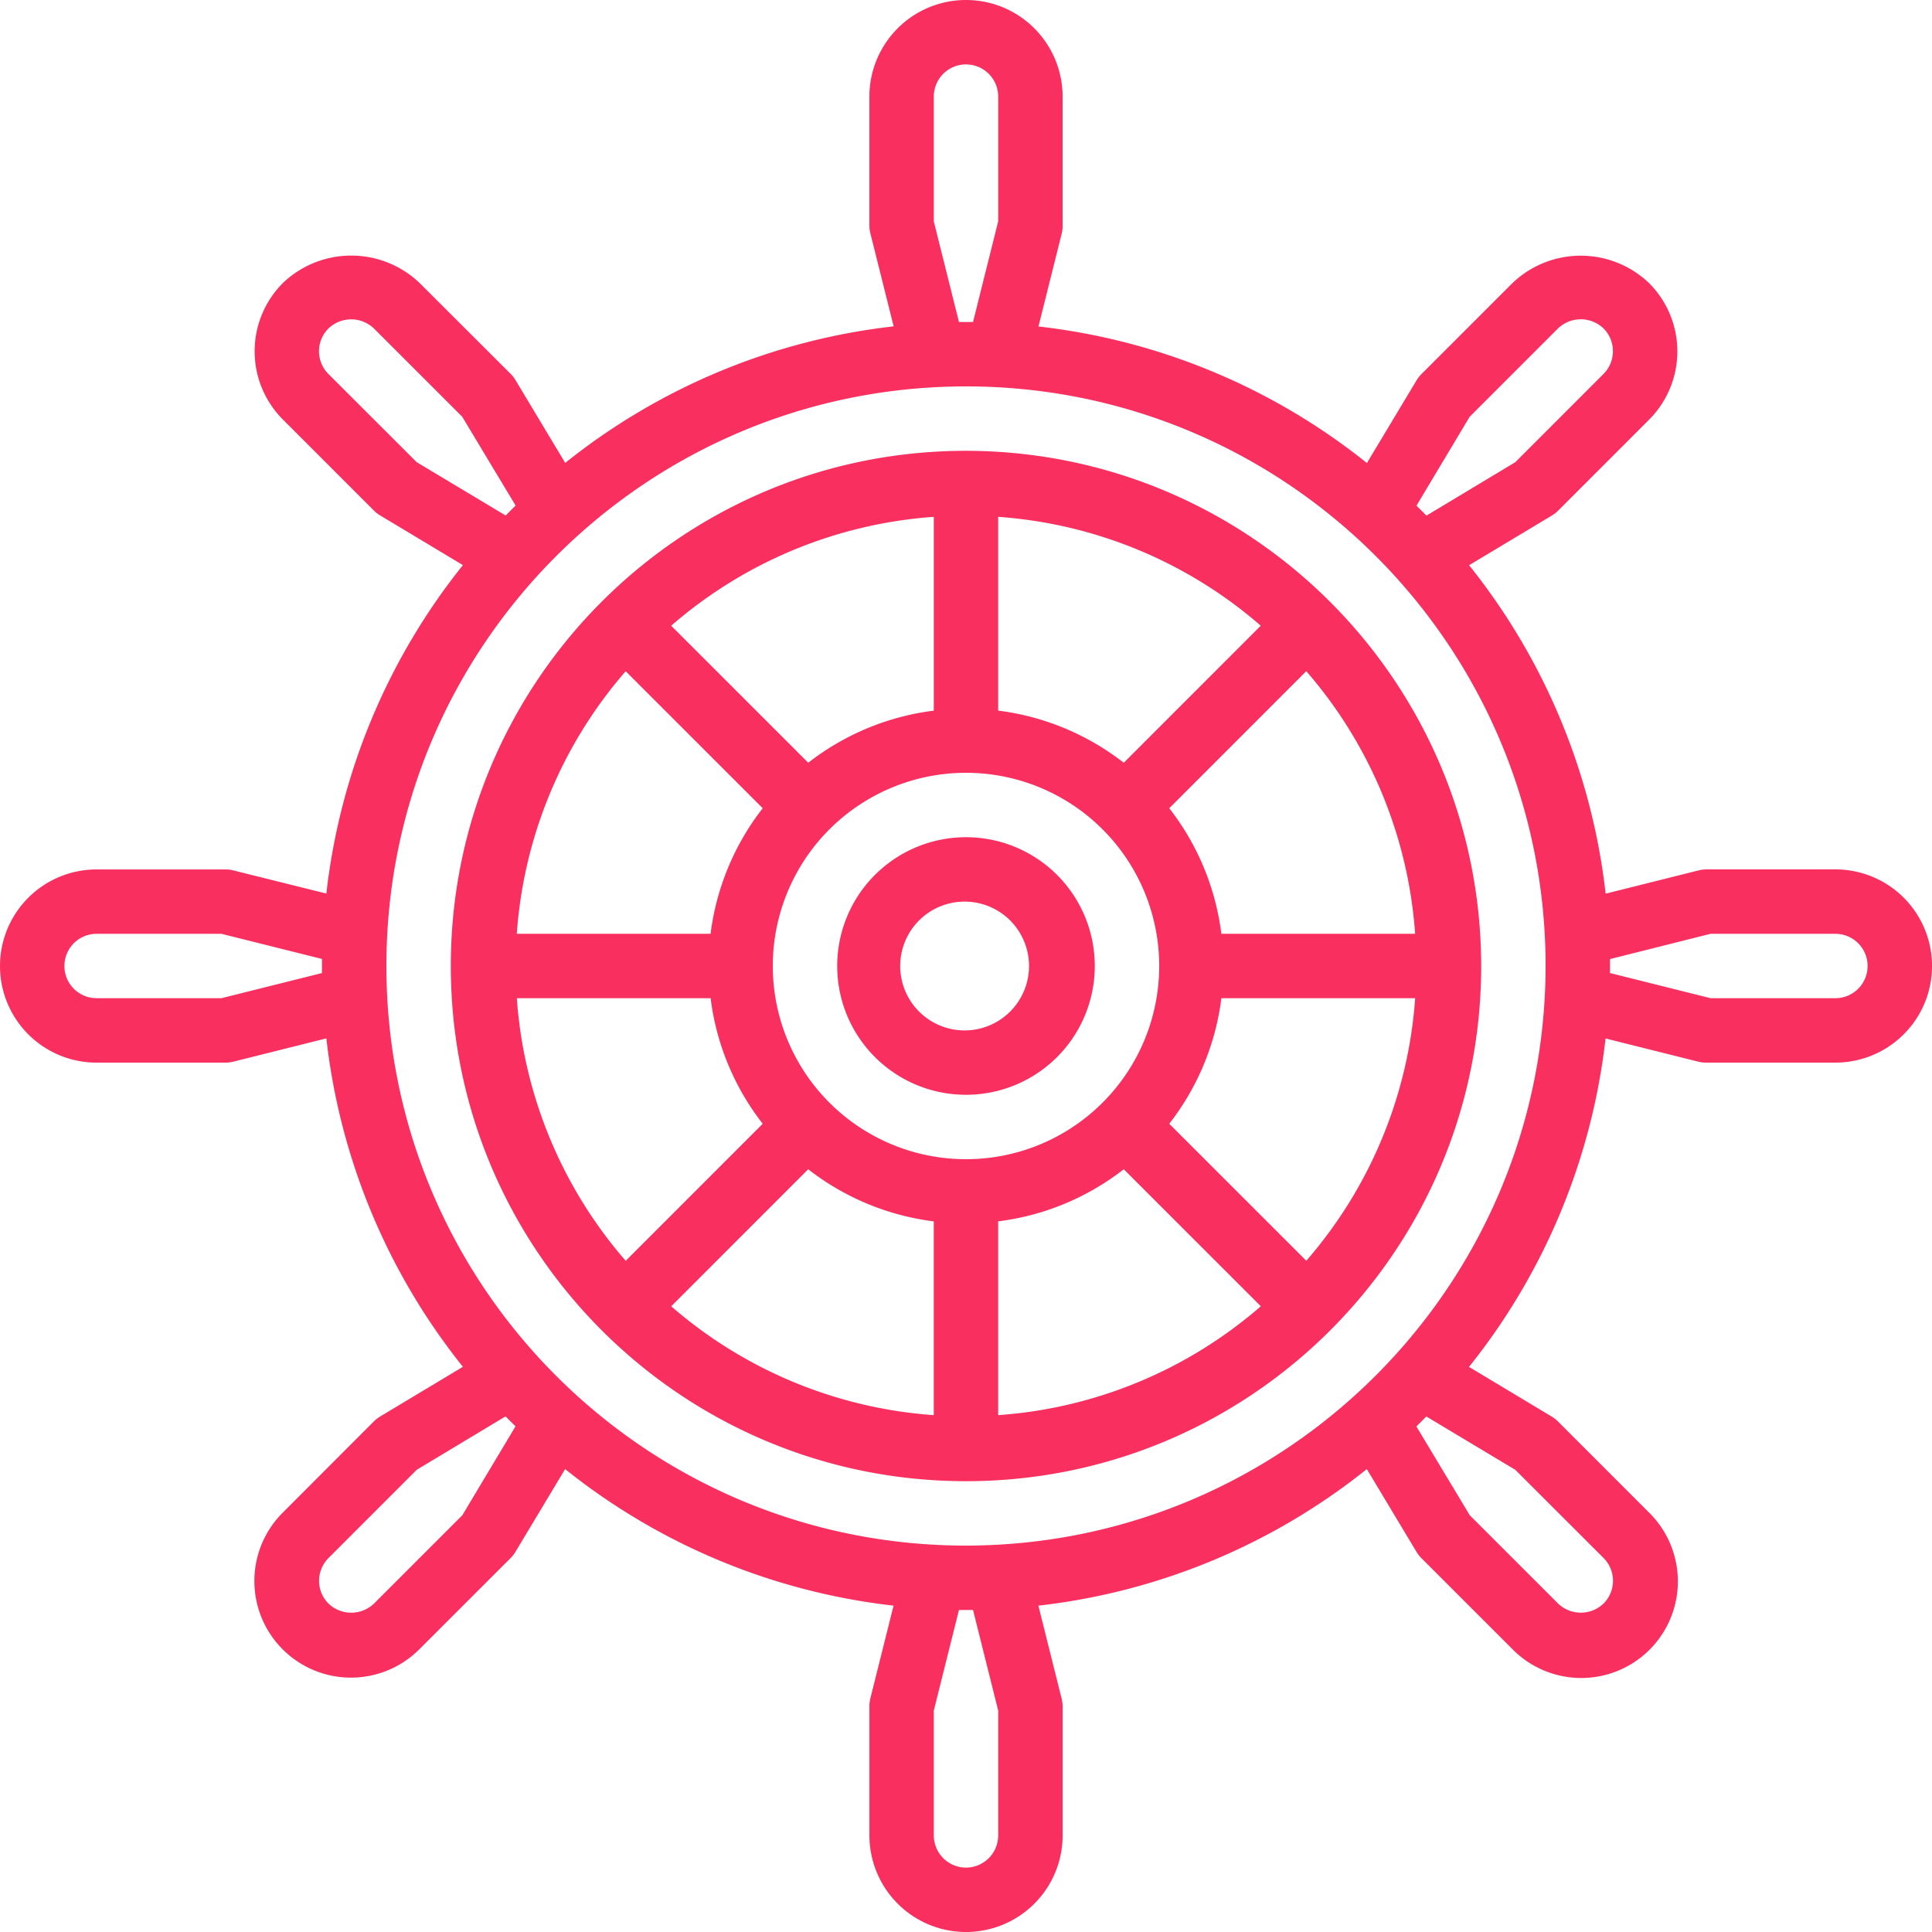 <svg width="65" height="65" viewBox="0 0 65 65" fill="none" xmlns="http://www.w3.org/2000/svg"><path d="M32.5 15.167c-9.573 0-17.333 7.76-17.333 17.333 0 9.573 7.76 17.333 17.333 17.333 9.573 0 17.333-7.76 17.333-17.333-.011-9.568-7.765-17.322-17.333-17.333zm15.111 16.25h-6.52a8.6 8.6 0 0 0-1.753-4.225l4.61-4.611a15.078 15.078 0 0 1 3.663 8.836zM33.583 17.389a15.078 15.078 0 0 1 8.834 3.662l-4.609 4.611a8.615 8.615 0 0 0-4.225-1.754v-6.52zm-2.166 0v6.52a8.6 8.6 0 0 0-4.225 1.753l-4.611-4.61a15.078 15.078 0 0 1 8.836-3.663zM21.05 22.583l4.611 4.609a8.615 8.615 0 0 0-1.754 4.225h-6.52a15.078 15.078 0 0 1 3.663-8.834zm-3.662 11h6.52a8.6 8.6 0 0 0 1.753 4.225l-4.61 4.611a15.079 15.079 0 0 1-3.663-8.836zm14.028 14.028a15.078 15.078 0 0 1-8.834-3.662l4.609-4.611a8.615 8.615 0 0 0 4.225 1.754v6.52zM26 32.5a6.5 6.5 0 1 1 13 0 6.5 6.5 0 0 1-13 0zm7.583 15.111v-6.52a8.6 8.6 0 0 0 4.225-1.753l4.611 4.61a15.078 15.078 0 0 1-8.836 3.663zm10.366-5.194l-4.611-4.609a8.615 8.615 0 0 0 1.754-4.225h6.52a15.079 15.079 0 0 1-3.663 8.834z" fill="#F92F5F"/><path d="M32.5 28.167a4.333 4.333 0 1 0 0 8.666 4.333 4.333 0 0 0 0-8.666zm0 6.5a2.167 2.167 0 1 1 0-4.333 2.167 2.167 0 0 1 0 4.333z" fill="#F92F5F"/><path d="M61.75 29.25h-4.333c-.089 0-.178.011-.264.032l-3.133.784a21.545 21.545 0 0 0-4.594-11.05l2.782-1.67c.076-.045.146-.1.21-.162l3.063-3.064a3.25 3.25 0 0 0 0-4.596 3.326 3.326 0 0 0-4.596 0l-3.064 3.063a1.079 1.079 0 0 0-.163.21l-1.67 2.781a21.545 21.545 0 0 0-11.05-4.594l.784-3.133a1.1 1.1 0 0 0 .028-.268V3.25a3.25 3.25 0 0 0-6.5 0v4.333c0 .089.011.177.032.264l.784 3.133a21.545 21.545 0 0 0-11.05 4.594l-1.67-2.782a1.078 1.078 0 0 0-.162-.21L14.116 9.52a3.328 3.328 0 0 0-4.597 0 3.25 3.25 0 0 0 0 4.596l3.064 3.065c.063.062.133.117.209.162l2.782 1.67a21.545 21.545 0 0 0-4.594 11.05l-3.133-.78a1.087 1.087 0 0 0-.264-.032H3.25a3.25 3.25 0 0 0 0 6.5h4.333c.089 0 .177-.011.264-.032l3.133-.784a21.545 21.545 0 0 0 4.594 11.05l-2.782 1.67c-.076.045-.146.1-.21.162L9.52 50.884a3.25 3.25 0 0 0 4.558 4.634l.038-.037 3.065-3.064a1.08 1.08 0 0 0 .162-.209l1.67-2.782a21.545 21.545 0 0 0 11.05 4.594l-.784 3.133a1.08 1.08 0 0 0-.028.264v4.333a3.25 3.25 0 0 0 6.5 0v-4.333c0-.089-.011-.178-.032-.264l-.784-3.133a21.545 21.545 0 0 0 11.05-4.594l1.67 2.782c.045.076.1.146.162.21l3.064 3.063a3.25 3.25 0 1 0 4.596-4.596l-3.063-3.064a1.082 1.082 0 0 0-.21-.163l-2.781-1.67a21.545 21.545 0 0 0 4.594-11.05l3.133.784c.088.02.178.03.268.028h4.333a3.25 3.25 0 0 0 0-6.5zm-50.917 3.487l-3.383.846h-4.2a1.083 1.083 0 0 1 0-2.166h4.2l3.383.846v.474zM49.447 14.02l2.97-2.97a1.107 1.107 0 0 1 1.532 0 1.083 1.083 0 0 1 0 1.53l-2.97 2.971-2.987 1.796-.336-.335 1.79-2.992zM31.417 3.25a1.083 1.083 0 0 1 2.166 0v4.2l-.846 3.383h-.474l-.846-3.383v-4.2zM14.02 15.55l-2.97-2.967a1.083 1.083 0 0 1 0-1.532 1.107 1.107 0 0 1 1.53 0l2.971 2.97 1.796 2.987-.335.336-2.992-1.794zm1.533 35.43l-2.97 2.97c-.428.41-1.104.41-1.532 0a1.083 1.083 0 0 1 0-1.53l2.97-2.971 2.987-1.796.336.335-1.79 2.992zm18.03 10.77a1.083 1.083 0 1 1-2.166 0v-4.2l.846-3.383h.474l.846 3.383v4.2zm17.397-12.3l2.97 2.967a1.083 1.083 0 0 1 0 1.532c-.428.41-1.103.41-1.53 0l-2.971-2.97-1.796-2.987.335-.336 2.992 1.794zM32.5 52C21.73 52 13 43.27 13 32.5S21.73 13 32.5 13 52 21.73 52 32.5c-.013 10.764-8.736 19.487-19.5 19.5zm29.25-18.417h-4.2l-3.383-.846v-.47l3.383-.85h4.2a1.083 1.083 0 1 1 0 2.166z" fill="#F92F5F"/></svg>